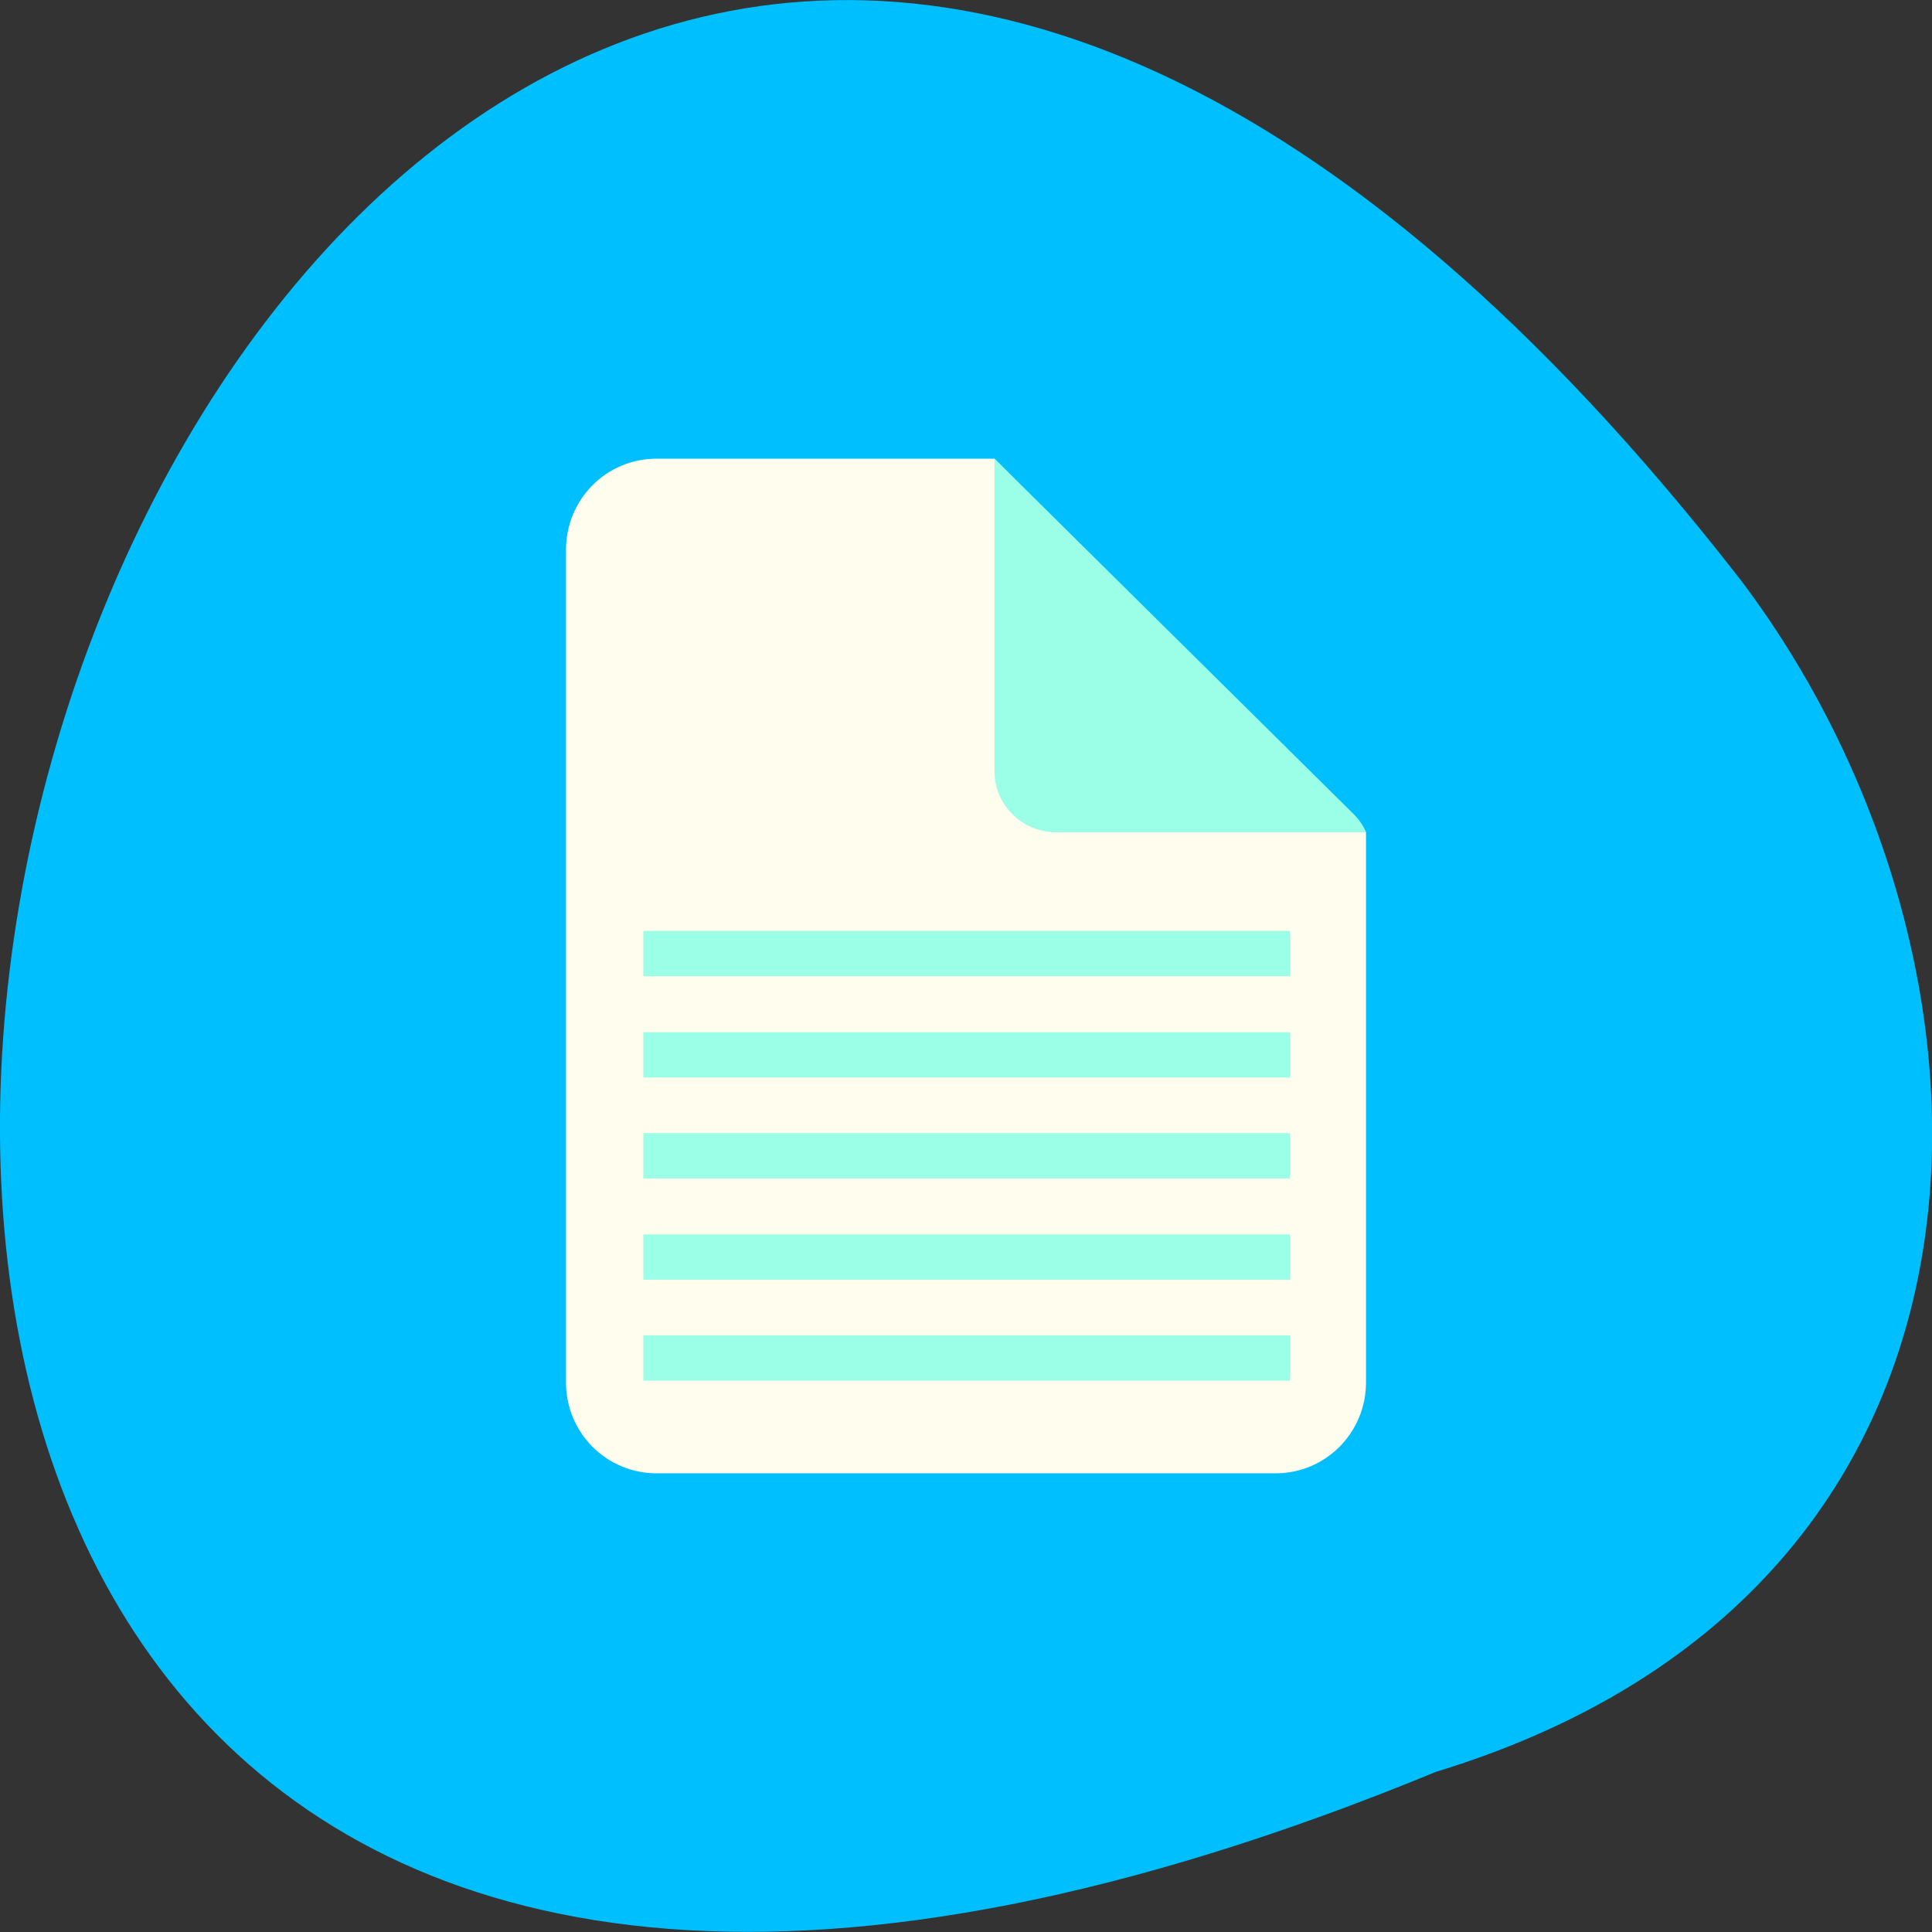 
<svg xmlns="http://www.w3.org/2000/svg" xmlns:xlink="http://www.w3.org/1999/xlink" width="22px" height="22px" viewBox="0 0 22 22" version="1.1">
<rect x="0" y="0" width="22" height="22" fill="#333333" stroke="none"/>
<g id="surface1">
<path style=" stroke:none;fill-rule:nonzero;fill:rgb(0%,74.902%,100%);fill-opacity:1;" d="M 16.352 20.176 C -11.961 31.836 1.34 -17.195 19.828 6.613 C 23.051 10.883 23.297 18.059 16.352 20.176 Z M 16.352 20.176 "/>
<path style=" stroke:none;fill-rule:nonzero;fill:rgb(100%,99.216%,93.333%);fill-opacity:1;" d="M 7.477 5.223 C 6.902 5.223 6.445 5.688 6.445 6.262 L 6.445 15.742 C 6.445 16.312 6.902 16.777 7.477 16.777 L 14.523 16.777 C 15.098 16.777 15.555 16.312 15.555 15.742 L 15.555 9.477 C 15.543 9.457 15.535 9.434 15.52 9.418 L 11.324 5.223 Z M 7.477 5.223 "/>
<path style=" stroke:none;fill-rule:nonzero;fill:rgb(60.784%,100%,90.588%);fill-opacity:1;" d="M 15.555 9.477 C 15.523 9.398 15.473 9.328 15.41 9.266 L 11.324 5.223 L 11.324 8.781 C 11.324 9.164 11.637 9.477 12.027 9.477 Z M 15.555 9.477 "/>
<path style="fill:none;stroke-width:6;stroke-linecap:butt;stroke-linejoin:miter;stroke:rgb(60.784%,100%,90.588%);stroke-opacity:1;stroke-miterlimit:4;" d="M 85.345 975.587 L 170.981 975.587 " transform="matrix(0.086,0,0,0.086,-0.014,-68.437)"/>
<path style="fill:none;stroke-width:6;stroke-linecap:butt;stroke-linejoin:miter;stroke:rgb(60.784%,100%,90.588%);stroke-opacity:1;stroke-miterlimit:4;" d="M 85.345 962.224 L 170.981 962.224 " transform="matrix(0.086,0,0,0.086,-0.014,-68.437)"/>
<path style="fill:none;stroke-width:6;stroke-linecap:butt;stroke-linejoin:miter;stroke:rgb(60.784%,100%,90.588%);stroke-opacity:1;stroke-miterlimit:4;" d="M 85.345 948.815 L 170.981 948.815 " transform="matrix(0.086,0,0,0.086,-0.014,-68.437)"/>
<path style="fill:none;stroke-width:6;stroke-linecap:butt;stroke-linejoin:miter;stroke:rgb(60.784%,100%,90.588%);stroke-opacity:1;stroke-miterlimit:4;" d="M 85.345 935.451 L 170.981 935.451 " transform="matrix(0.086,0,0,0.086,-0.014,-68.437)"/>
<path style="fill:none;stroke-width:6;stroke-linecap:butt;stroke-linejoin:miter;stroke:rgb(60.784%,100%,90.588%);stroke-opacity:1;stroke-miterlimit:4;" d="M 85.345 922.042 L 170.981 922.042 " transform="matrix(0.086,0,0,0.086,-0.014,-68.437)"/>
</g>
</svg>
